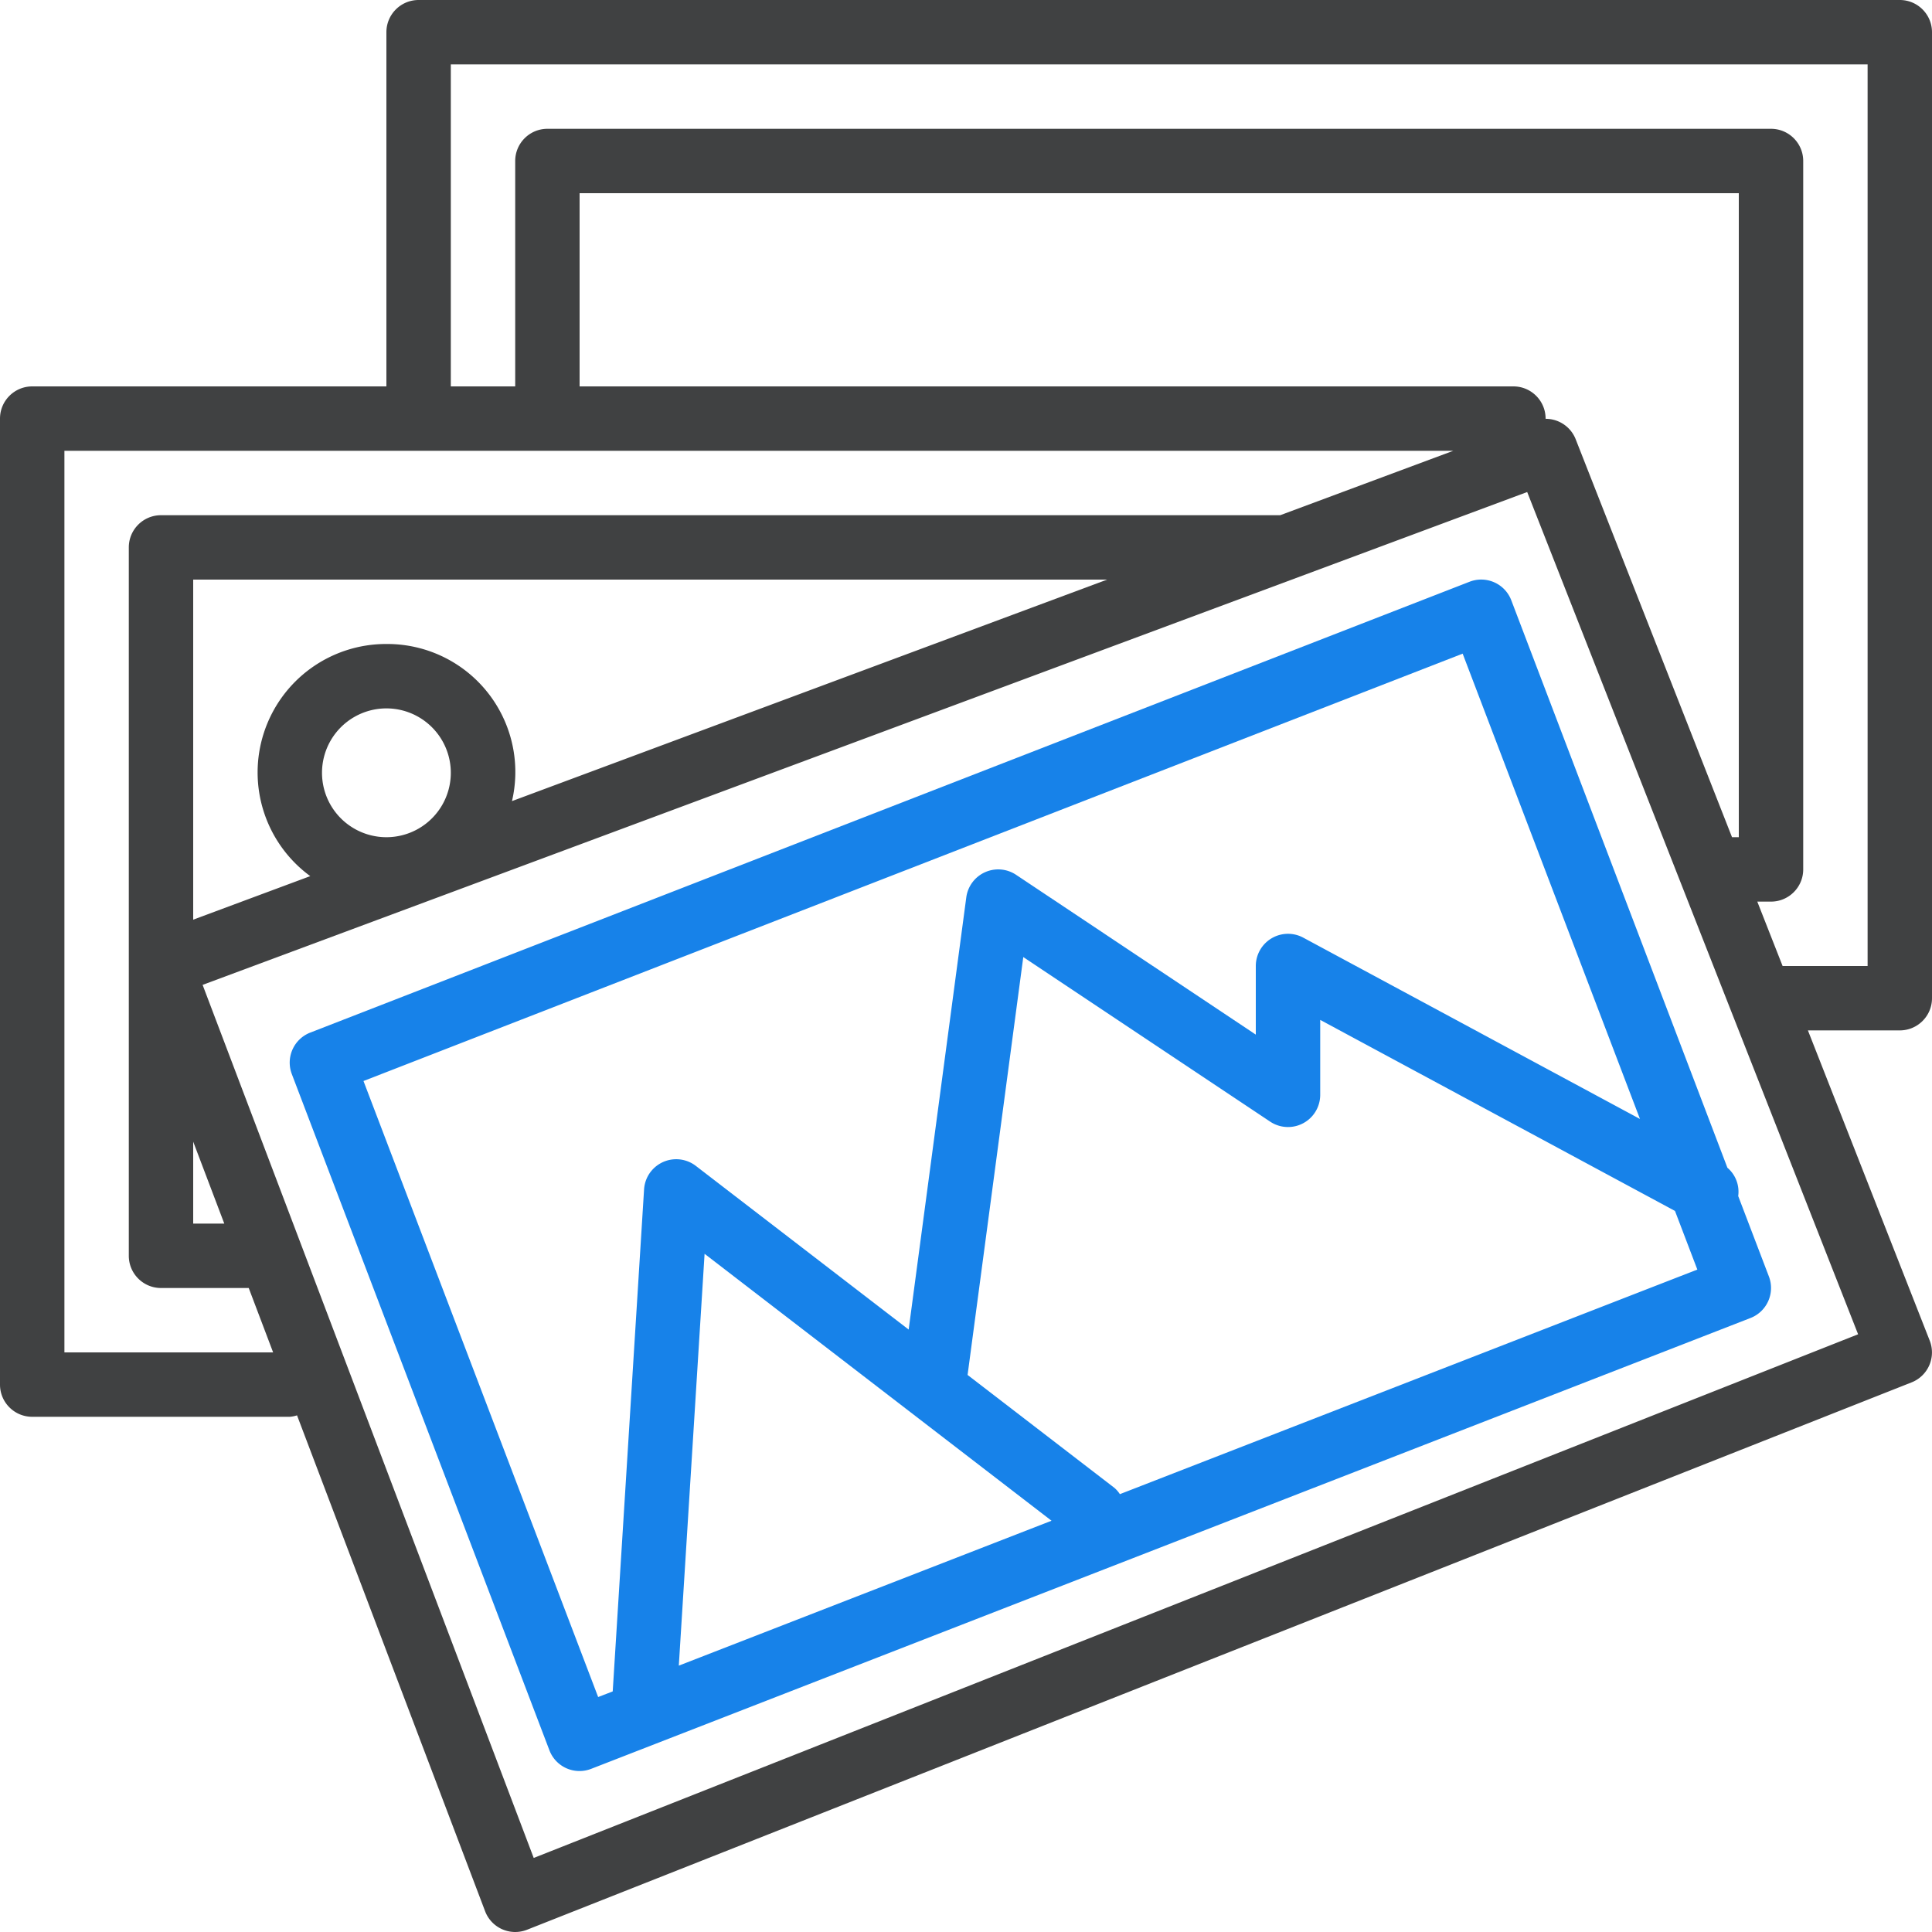 <svg width="100" height="100" viewBox="0 0 100 100" xmlns="http://www.w3.org/2000/svg"><g fill="none"><path d="M100 51.667v-50C100 .747 99.254 0 98.334 0H21.667C20.747 0 20 .746 20 1.667V20H1.667C.747 20 0 20.746 0 21.667v50c0 .92.746 1.666 1.667 1.666H15c.127-.01.252-.035.374-.075l9.735 25.667a1.666 1.666 0 002.15.966l.016-.006 71.667-28.333a1.667 1.667 0 00.94-2.162l-.002-.005-6.303-16.052h4.757c.92 0 1.666-.746 1.666-1.666zM3.334 70V23.333h71.888l-8.958 3.334H8.334c-.92 0-1.667.746-1.667 1.666V65c0 .92.746 1.667 1.667 1.667h4.54L14.137 70H3.334zm75-50H30V10h60v33.333h-.351l-8.097-20.61A1.667 1.667 0 0080 21.678v-.011c0-.92-.746-1.667-1.666-1.667zM21.556 33.507A6.625 6.625 0 0020 33.333a6.648 6.648 0 00-3.941 12.015L10 47.602V30h47.305L26.5 41.465a6.625 6.625 0 00-4.944-7.958zM23.334 40a3.333 3.333 0 11-6.667 0 3.333 3.333 0 016.667 0zM11.609 63.333H10v-4.24l1.609 4.24zm84.566 5.729l-68.55 27.105-17.138-45.19 68.56-25.51 17.128 43.595zM96.667 50h-4.4l-1.31-3.333h.71c.92 0 1.667-.747 1.667-1.667V8.333c0-.92-.747-1.666-1.667-1.666H28.334c-.92 0-1.667.746-1.667 1.666V20h-3.333V3.333h73.333V50z" fill="#404142"/><path d="M91.559 66.073l-1.59-4.166a1.63 1.63 0 00-.559-1.465L78.225 31.073a1.666 1.666 0 00-2.15-.966l-.016.006-60 23.334a1.667 1.667 0 00-.955 2.146l13.333 35a1.666 1.666 0 002.167.96l60-23.333a1.667 1.667 0 00.955-2.147zm-57.88-5.422a1.666 1.666 0 00-.342.912l-1.623 25.984-.754.291-12.146-31.885 56.893-22.12 9.177 24.084-17.427-9.384A1.667 1.667 0 0065 50v3.552L52.592 45.28a1.667 1.667 0 00-2.577 1.167l-2.983 22.371-11.015-8.471a1.667 1.667 0 00-2.337.304zm1.456 25.562l1.334-21.316 17.958 13.816-19.292 7.5zm22.83-8.876a1.568 1.568 0 00-.281-.324l-7.602-5.846 2.883-21.63 12.777 8.518a1.667 1.667 0 002.592-1.388V52.79l18.363 9.888 1.157 3.035-29.889 11.624z" fill="#1782E9"/></g></svg>